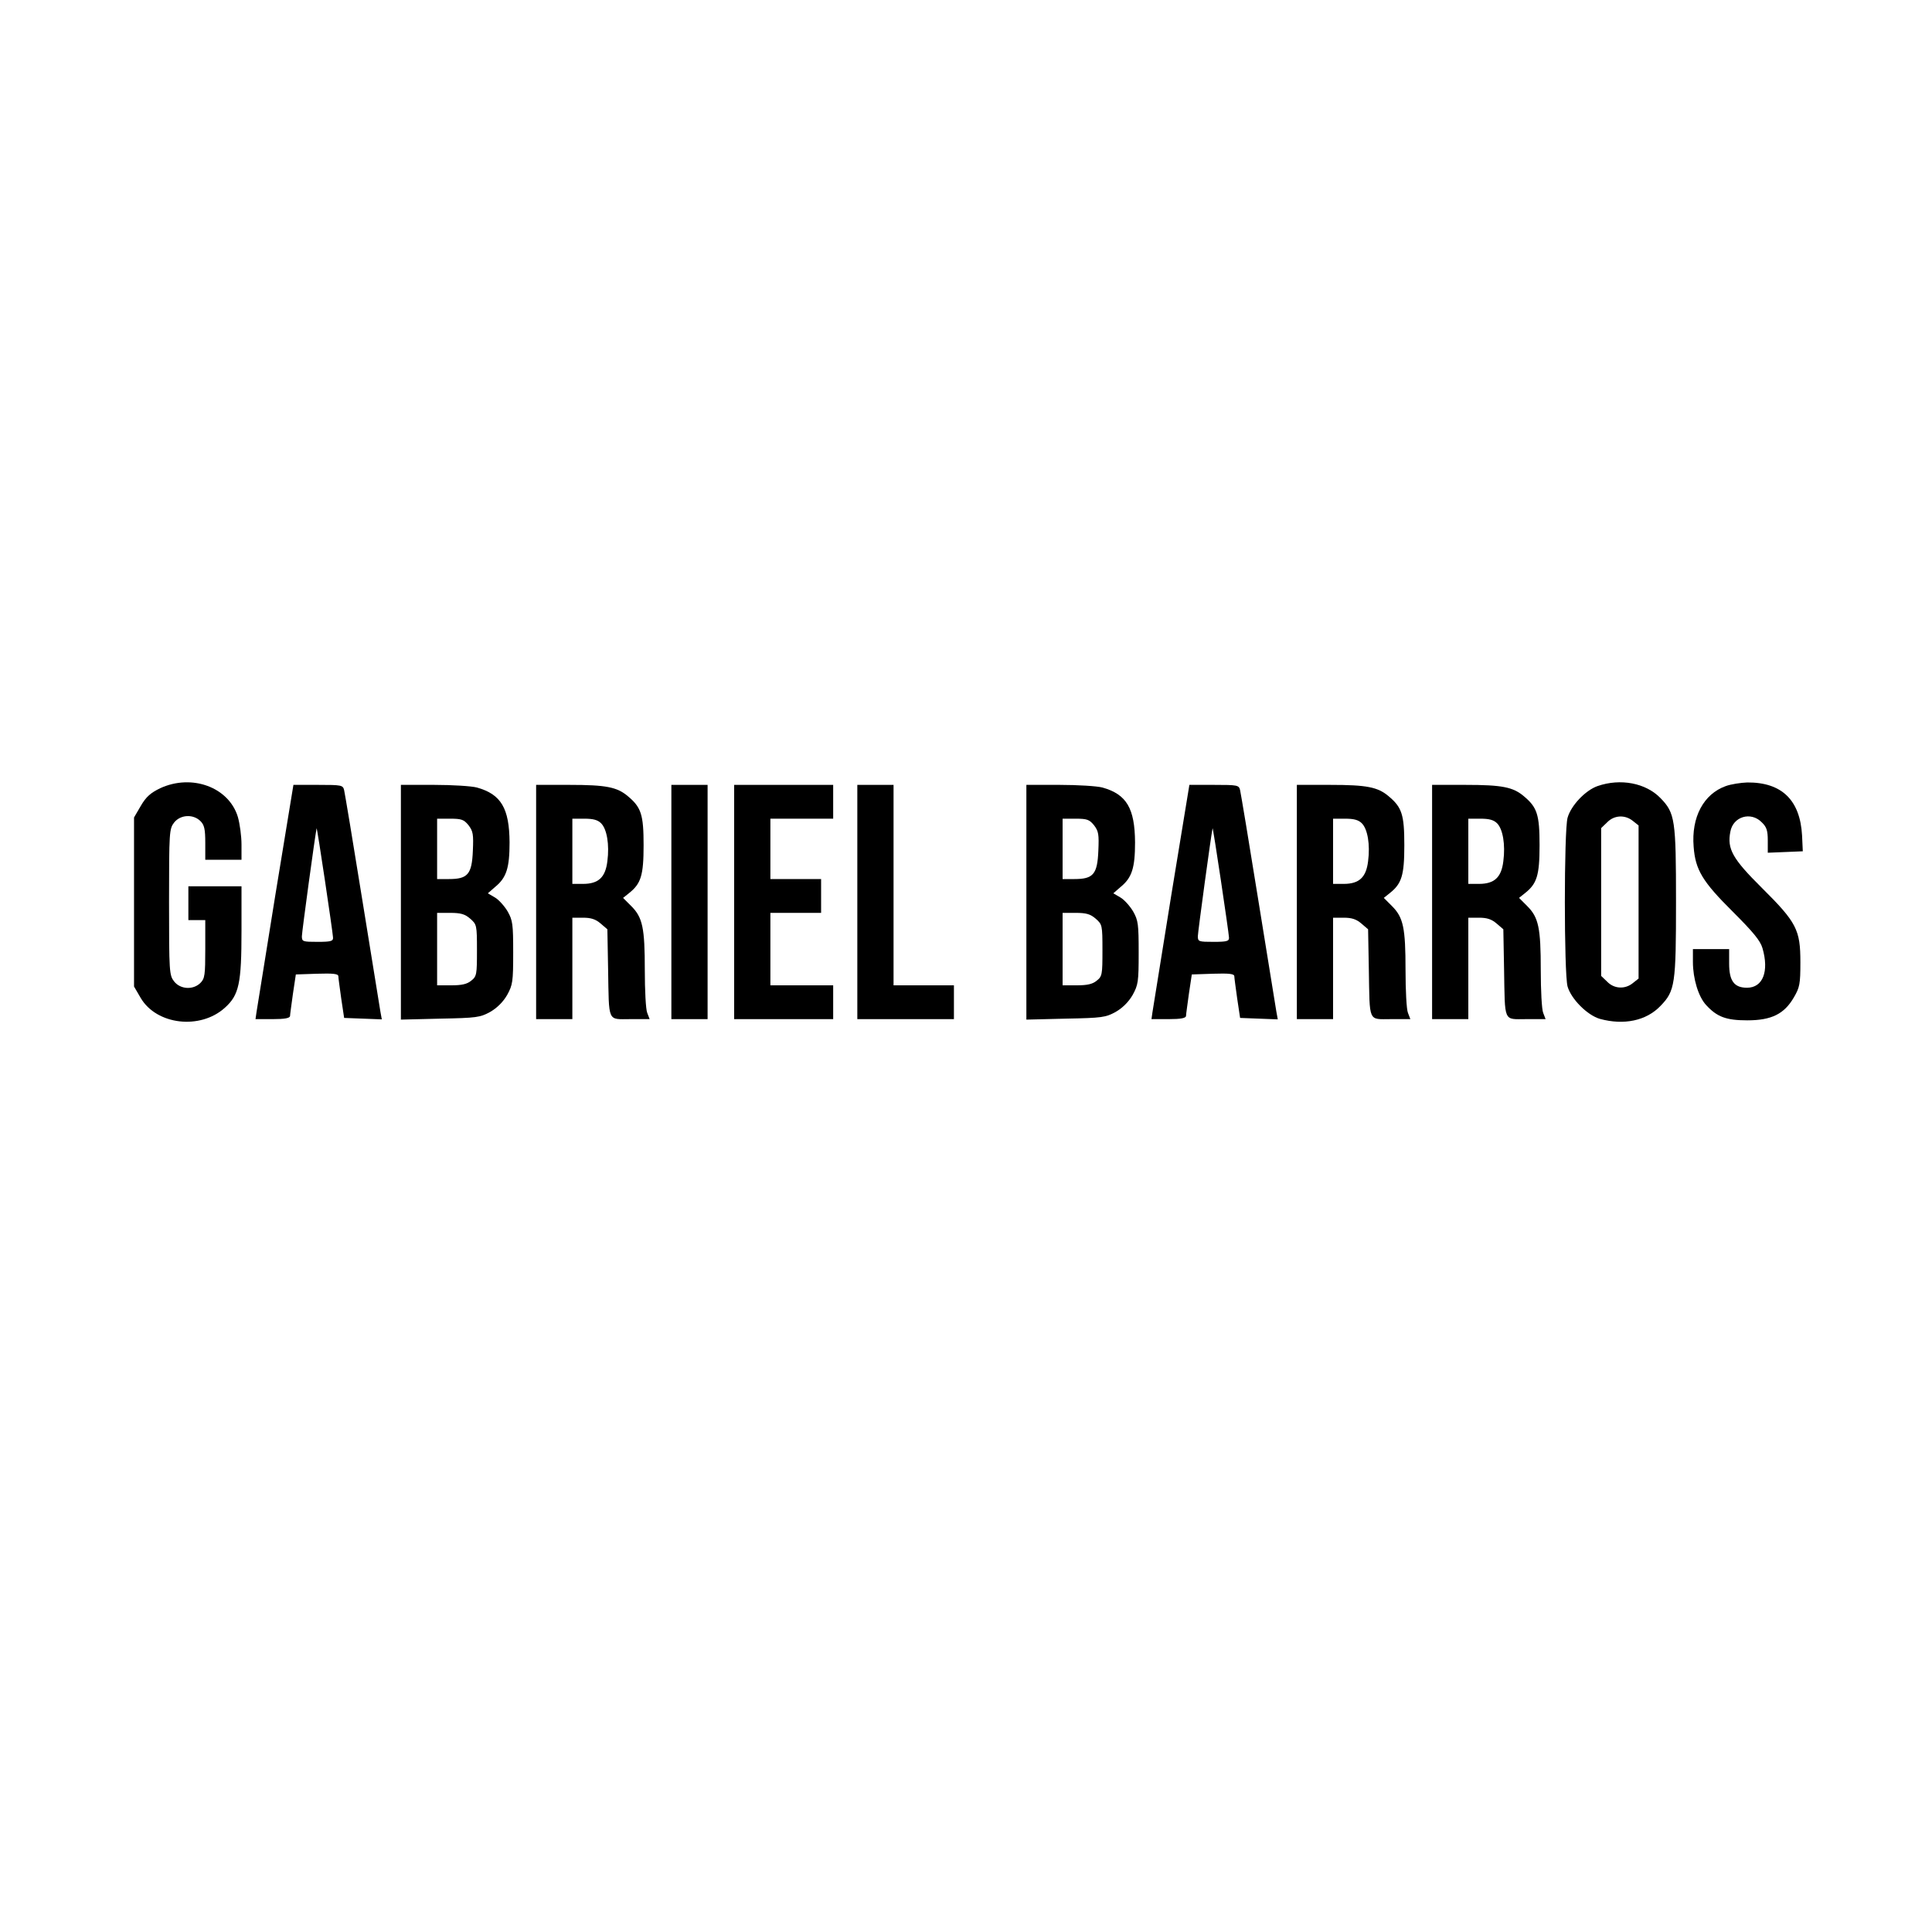 <?xml version="1.0" standalone="no"?>
<!DOCTYPE svg PUBLIC "-//W3C//DTD SVG 20010904//EN"
 "http://www.w3.org/TR/2001/REC-SVG-20010904/DTD/svg10.dtd">
<svg version="1.0" xmlns="http://www.w3.org/2000/svg"
 width="800pt" height="800pt" viewBox="0 0 800 800"
 preserveAspectRatio="xMidYMid meet">

<g transform="translate(0,800) scale(0.1,-0.1)"
fill="#000000" stroke="none">
<path d="M663 4736 c-39 -19 -58 -35 -80 -73 l-28 -48 0 -350 0 -350 28 -48
c66 -111 246 -132 348 -40 59 53 69 100 69 320 l0 183 -110 0 -110 0 0 -70 0
-70 35 0 35 0 0 -120 c0 -107 -2 -122 -20 -140 -30 -30 -83 -27 -109 6 -20 26
-21 38 -21 329 0 291 1 303 21 329 26 33 79 36 109 6 16 -16 20 -33 20 -90 l0
-70 75 0 75 0 0 63 c0 35 -7 86 -15 114 -37 123 -190 180 -322 119z"/>
<path d="M6615 4745 c-51 -18 -110 -81 -124 -131 -15 -53 -15 -646 0 -699 15
-52 82 -119 134 -134 99 -27 192 -8 251 54 60 62 64 89 64 430 0 341 -4 368
-64 430 -61 63 -166 83 -261 50z m146 -144 l24 -19 0 -317 0 -317 -24 -19
c-32 -26 -77 -24 -106 6 l-25 24 0 306 0 306 25 24 c29 30 74 32 106 6z"/>
<path d="M7146 4745 c-92 -33 -143 -129 -133 -251 7 -96 37 -145 162 -269 85
-85 114 -120 123 -151 28 -96 2 -164 -64 -164 -53 0 -74 28 -74 100 l0 60 -75
0 -75 0 0 -53 c0 -70 23 -145 55 -179 45 -49 83 -63 170 -63 100 0 153 26 193
95 24 41 27 55 27 145 0 135 -15 165 -160 309 -121 120 -144 161 -130 232 11
63 85 85 130 39 20 -19 25 -34 25 -75 l0 -51 73 3 72 3 -3 65 c-8 147 -84 221
-227 220 -27 -1 -67 -7 -89 -15z"/>
<path d="M1140 4293 c-40 -252 -76 -470 -78 -485 l-4 -28 71 0 c50 0 71 4 72
13 0 6 6 48 12 92 l12 80 88 3 c65 2 87 0 88 -10 0 -7 6 -49 12 -93 l12 -80
78 -3 78 -3 -6 33 c-3 18 -37 227 -75 463 -38 237 -72 440 -75 453 -5 21 -10
22 -108 22 l-102 0 -75 -457z m239 -175 c1 -15 -8 -18 -64 -18 -61 0 -65 1
-65 23 0 17 55 421 61 447 2 7 67 -430 68 -452z"/>
<path d="M1660 4264 l0 -486 163 4 c151 3 165 5 207 28 29 17 53 41 70 70 23
42 25 55 25 175 0 118 -2 134 -23 171 -13 22 -37 49 -53 58 l-29 17 31 27 c46
38 59 78 59 184 -1 141 -35 199 -135 227 -22 6 -102 11 -177 11 l-138 0 0
-486z m280 319 c19 -25 21 -38 18 -106 -4 -97 -21 -117 -99 -117 l-49 0 0 125
0 125 54 0 c48 0 57 -4 76 -27z m7 -387 c27 -24 28 -26 28 -131 0 -100 -1
-108 -24 -126 -17 -14 -39 -19 -82 -19 l-59 0 0 150 0 150 54 0 c44 0 61 -5
83 -24z"/>
<path d="M2220 4265 l0 -485 75 0 75 0 0 210 0 210 44 0 c33 0 52 -6 73 -24
l28 -24 3 -164 c4 -225 -4 -208 92 -208 l80 0 -10 26 c-6 14 -10 94 -10 177 0
175 -9 218 -56 265 l-34 34 25 20 c49 39 60 73 60 198 0 127 -10 157 -65 203
-45 38 -90 47 -242 47 l-138 0 0 -485z m269 326 c24 -24 35 -88 26 -157 -8
-67 -37 -94 -101 -94 l-44 0 0 135 0 135 50 0 c36 0 55 -5 69 -19z"/>
<path d="M2780 4265 l0 -485 75 0 75 0 0 485 0 485 -75 0 -75 0 0 -485z"/>
<path d="M3040 4265 l0 -485 205 0 205 0 0 70 0 70 -130 0 -130 0 0 150 0 150
105 0 105 0 0 70 0 70 -105 0 -105 0 0 125 0 125 130 0 130 0 0 70 0 70 -205
0 -205 0 0 -485z"/>
<path d="M3550 4265 l0 -485 200 0 200 0 0 70 0 70 -125 0 -125 0 0 415 0 415
-75 0 -75 0 0 -485z"/>
<path d="M4250 4264 l0 -486 163 4 c151 3 165 5 207 28 29 17 53 41 70 70 23
42 25 55 25 175 0 118 -2 134 -23 171 -13 22 -37 49 -53 58 l-29 17 31 27 c46
38 59 78 59 184 -1 141 -35 199 -135 227 -22 6 -102 11 -177 11 l-138 0 0
-486z m280 319 c19 -25 21 -38 18 -106 -4 -97 -21 -117 -99 -117 l-49 0 0 125
0 125 54 0 c48 0 57 -4 76 -27z m7 -387 c27 -24 28 -26 28 -131 0 -100 -1
-108 -24 -126 -17 -14 -39 -19 -82 -19 l-59 0 0 150 0 150 54 0 c44 0 61 -5
83 -24z"/>
<path d="M4850 4293 c-40 -252 -76 -470 -78 -485 l-4 -28 71 0 c50 0 71 4 72
13 0 6 6 48 12 92 l12 80 88 3 c65 2 87 0 88 -10 0 -7 6 -49 12 -93 l12 -80
78 -3 78 -3 -6 33 c-3 18 -37 227 -75 463 -38 237 -72 440 -75 453 -5 21 -10
22 -108 22 l-102 0 -75 -457z m239 -175 c1 -15 -8 -18 -64 -18 -61 0 -65 1
-65 23 0 17 55 421 61 447 2 7 67 -430 68 -452z"/>
<path d="M5370 4265 l0 -485 75 0 75 0 0 210 0 210 44 0 c33 0 52 -6 73 -24
l28 -24 3 -164 c4 -225 -4 -208 92 -208 l80 0 -10 26 c-6 14 -10 94 -10 177 0
175 -9 218 -56 265 l-34 34 25 20 c49 39 60 73 60 198 0 127 -10 157 -65 203
-45 38 -90 47 -242 47 l-138 0 0 -485z m269 326 c24 -24 35 -88 26 -157 -8
-67 -37 -94 -101 -94 l-44 0 0 135 0 135 50 0 c36 0 55 -5 69 -19z"/>
<path d="M5930 4265 l0 -485 75 0 75 0 0 210 0 210 44 0 c33 0 52 -6 73 -24
l28 -24 3 -164 c4 -225 -4 -208 92 -208 l80 0 -10 26 c-6 14 -10 94 -10 177 0
175 -9 218 -56 265 l-34 34 25 20 c49 39 60 73 60 198 0 127 -10 157 -65 203
-45 38 -90 47 -242 47 l-138 0 0 -485z m269 326 c24 -24 35 -88 26 -157 -8
-67 -37 -94 -101 -94 l-44 0 0 135 0 135 50 0 c36 0 55 -5 69 -19z"/>
</g>
</svg>
